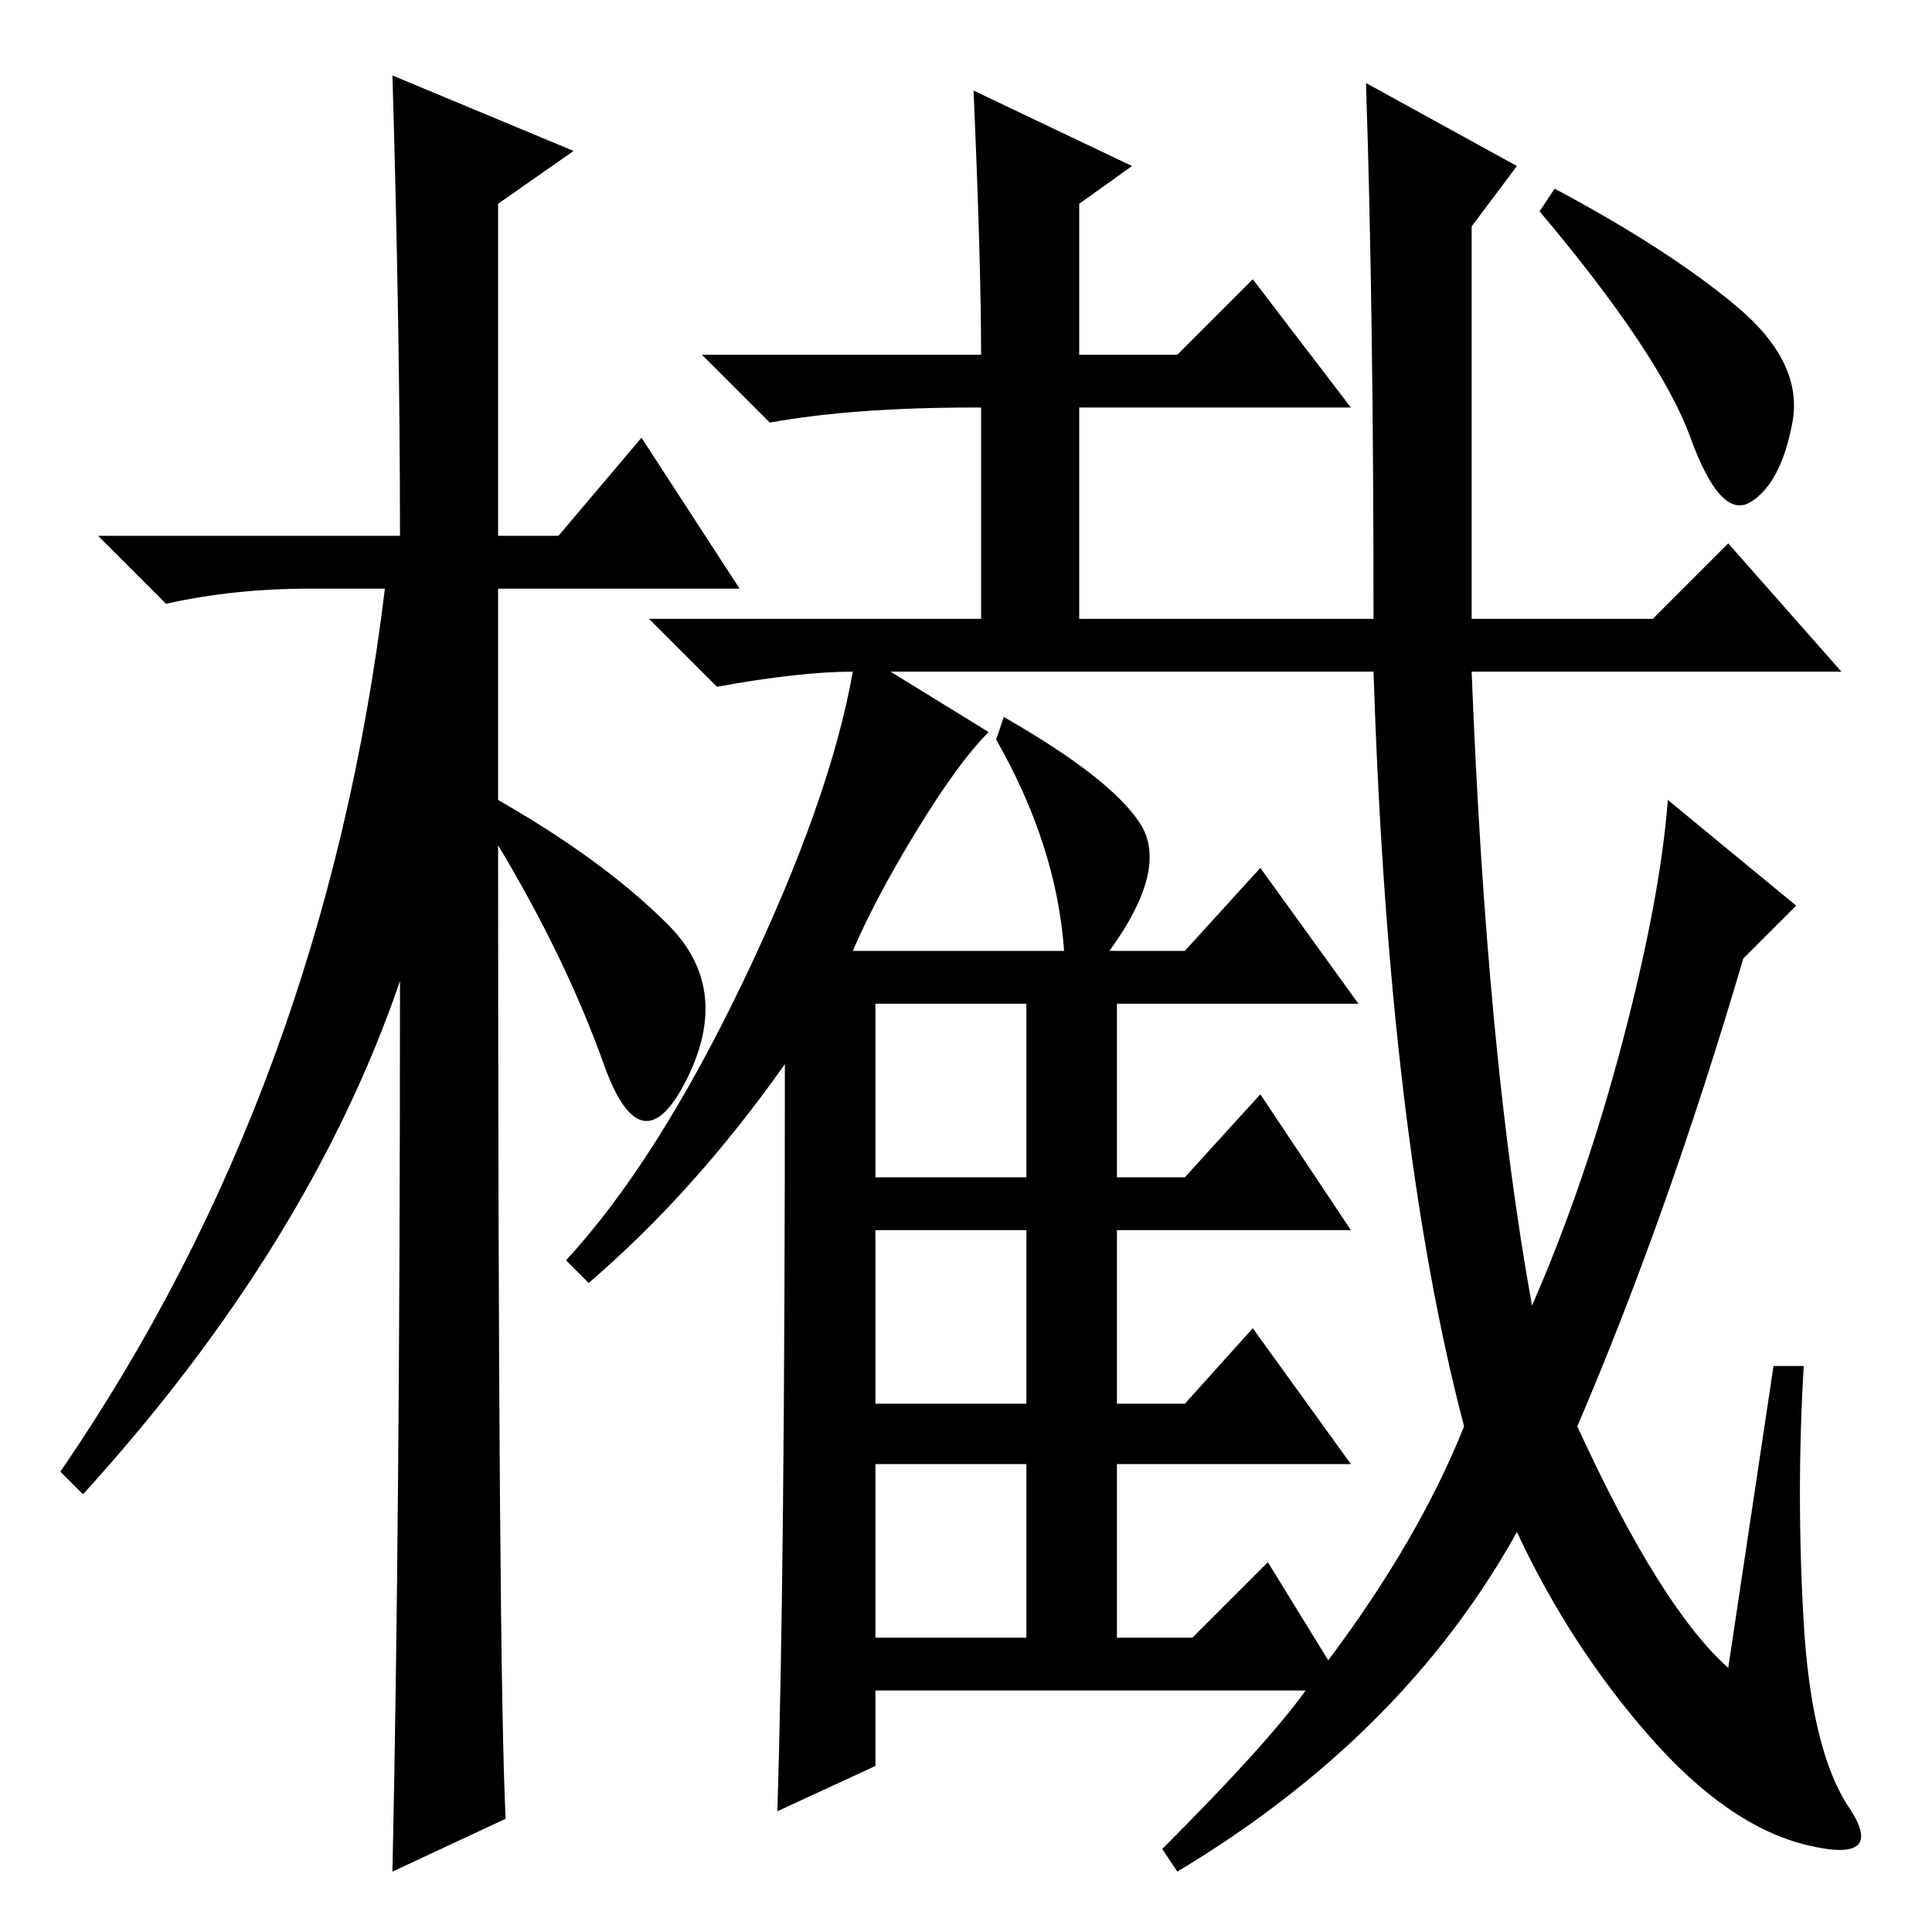 <?xml version="1.0" standalone="no"?>
<!DOCTYPE svg PUBLIC "-//W3C//DTD SVG 1.1//EN" "http://www.w3.org/Graphics/SVG/1.1/DTD/svg11.dtd" >
<svg xmlns="http://www.w3.org/2000/svg" xmlns:xlink="http://www.w3.org/1999/xlink" version="1.1" viewBox="0 -36 256 256">
  <g transform="matrix(1 0 0 -1 0 220)">
   <path fill="currentColor"
d="M67 15l-15 -7q1 46 1 118q-12 -35 -42 -68l-3 3q35 51 43 117h-10q-10 0 -19 -2l-9 9h40q0 27 -1 61l24 -10l-10 -7v-44h8l11 13l13 -20h-32v-28q14 -8 22.5 -16.5t2.5 -20.5t-11 2t-14 29q0 -109 1 -129zM116 100h20v23h-20v-23zM116 70h20v23h-20v-23zM116 39h20v23
h-20v-23zM131 159q-4 -4 -9.5 -13t-8.5 -16h28q-1 14 -9 28l1 3q14 -8 18 -14t-4 -17h10l10 11l13 -18h-32v-23h9l10 11l12 -18h-31v-23h9l9 10l13 -18h-31v-23h10l10 10l8 -13q12 16 18 31q-10 38 -12 100h-64zM230 215.5q9 -7.5 7.5 -15.5t-5.5 -10.5t-8 8.5t-20 30l2 3
q15 -8 24 -15.5zM209 67q11 -24 20 -32l6 40h4q-1 -17 0 -34t6 -24.5t-5.5 -5t-21 14.5t-17.5 27q-15 -27 -45 -45l-2 3q14 14 19 21h-57v-10l-13 -6q1 31 1 99q-12 -17 -26 -29l-3 3q12 13 23.5 37t14.5 41q-7 0 -18 -2l-9 9h44v28h-1q-16 0 -27 -2l-9 9h37q0 12 -1 35
l21 -10l-7 -5v-20h13l10 10l13 -17h-36v-28h39q0 41 -1 71l20 -11l-6 -8v-52h24l10 10l15 -17h-49q2 -51 8 -84q7 16 12 35t6 32l17 -14l-7 -7q-10 -34 -22 -62z" />
  </g>

</svg>
